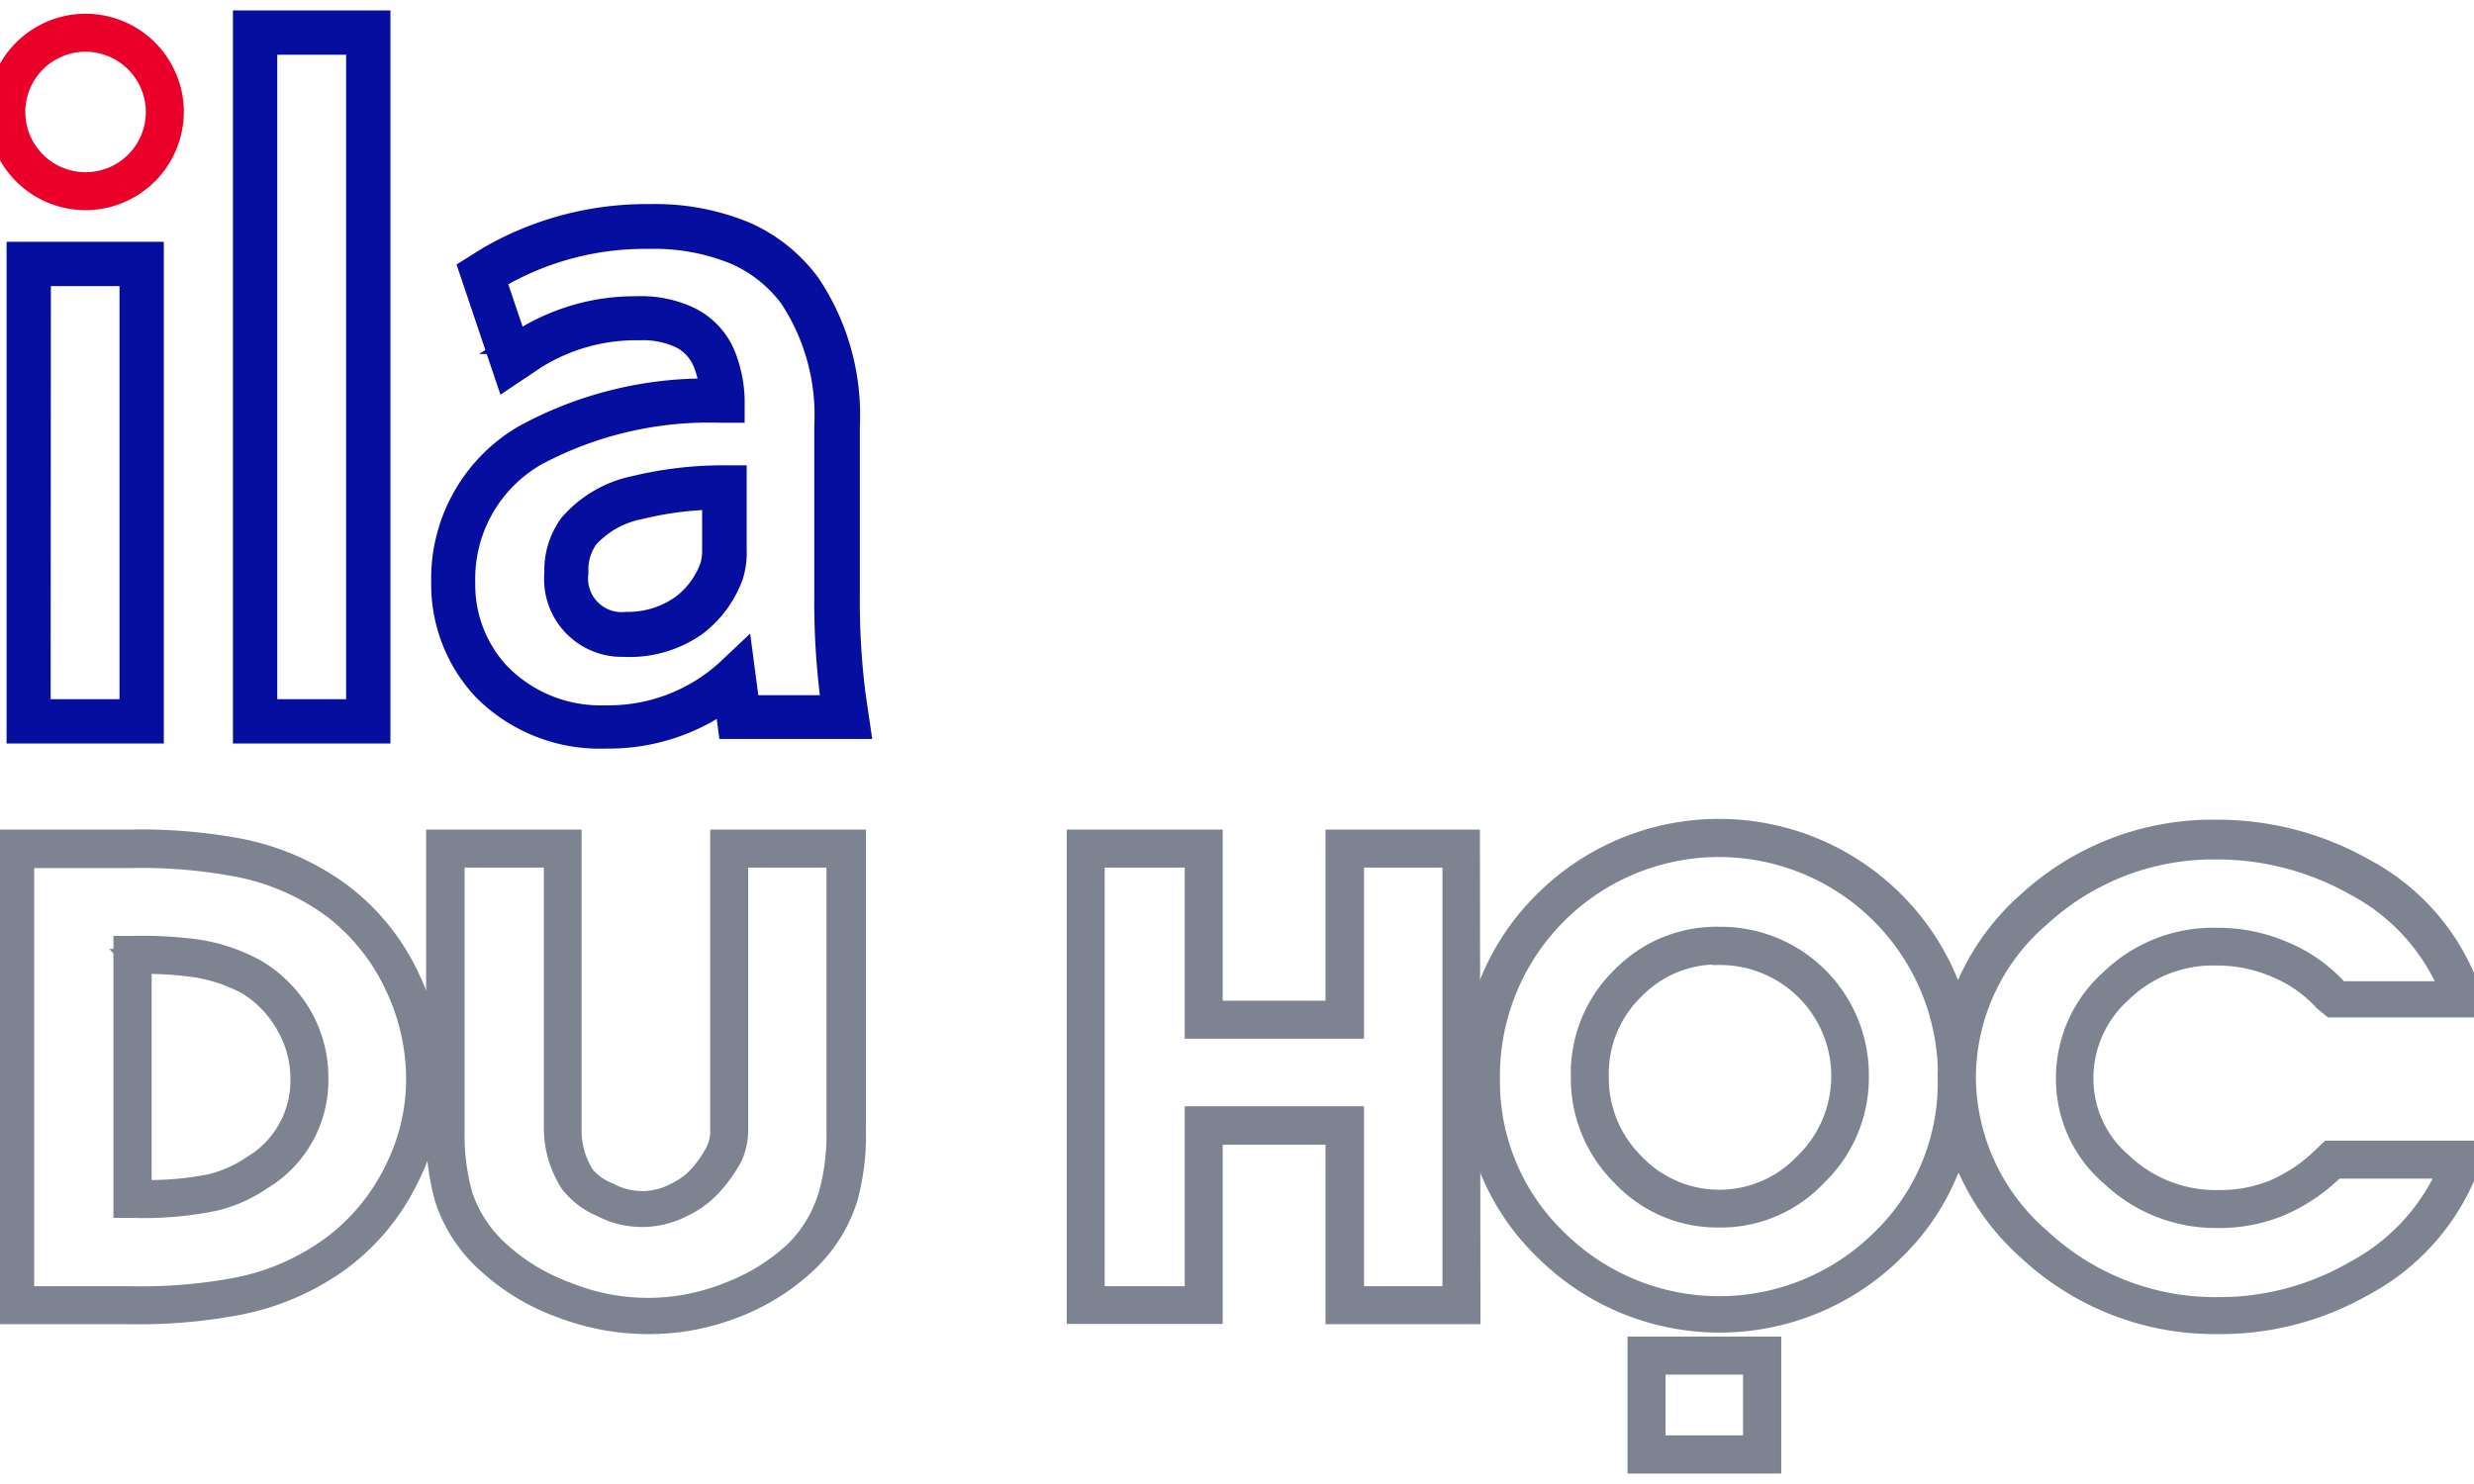 <svg id="Layer_1" data-name="Layer 1" xmlns="http://www.w3.org/2000/svg" viewBox="0 0 97.71 56.8" width="250" height="150">
    <defs>
        <style>.cls-1{stroke:#7d8390;}.cls-2{stroke:#eb0029;}.cls-3{stroke:#060e9f;}</style>
    </defs>
    <title>Logo ILA DU HOC</title>
    <path class="cls-1"
          d="M6.32,51.61H1.49V33.07H6.27a21.15,21.15,0,0,1,4.32.35,9.87,9.87,0,0,1,4,1.76,8.78,8.78,0,0,1,2.62,3.23,9.2,9.2,0,0,1,.93,4,8.59,8.59,0,0,1-.93,3.87,8.8,8.8,0,0,1-2.62,3.2,10,10,0,0,1-4,1.76A20.75,20.75,0,0,1,6.32,51.61ZM2,51.11H6.32a20.57,20.57,0,0,0,4.22-.35,9.47,9.47,0,0,0,3.79-1.67,8.31,8.31,0,0,0,2.48-3,8.1,8.1,0,0,0,.88-3.65,8.71,8.71,0,0,0-.88-3.8,8.29,8.29,0,0,0-2.47-3.05h0a9.39,9.39,0,0,0-3.84-1.66,20.63,20.63,0,0,0-4.22-.34H2Zm4.39-3.7H6.13V37.27h.25a16.77,16.77,0,0,1,2.42.12,6.85,6.85,0,0,1,2.44.81A5,5,0,0,1,13,40a4.81,4.81,0,0,1,.62,2.4,4.48,4.48,0,0,1-2.15,3.9,5.61,5.61,0,0,1-1.87.84A13.83,13.83,0,0,1,6.38,47.41Zm.25-9.63v9.13a12.72,12.72,0,0,0,2.83-.23,5.12,5.12,0,0,0,1.71-.76,4,4,0,0,0,1.94-3.48,4.31,4.31,0,0,0-.56-2.15A4.48,4.48,0,0,0,11,38.63a6.36,6.36,0,0,0-2.25-.74A15,15,0,0,0,6.63,37.77Z"
          transform="translate(-1.15 -0.71)"/>
    <path class="cls-1"
          d="M26.68,52a9.46,9.46,0,0,1-3.33-.63,8.55,8.55,0,0,1-2.81-1.67,5.81,5.81,0,0,1-1.72-2.56,9.44,9.44,0,0,1-.34-2.75V33.07h5.14V44.44a3.4,3.4,0,0,0,.54,1.86,2.46,2.46,0,0,0,1,.71,2.87,2.87,0,0,0,2.71,0,3,3,0,0,0,1.05-.81,4.87,4.87,0,0,0,.62-.94,1.93,1.93,0,0,0,.16-.8V33.07h5.15V44.44a9.36,9.36,0,0,1-.31,2.63,5.85,5.85,0,0,1-1.63,2.58,8.57,8.57,0,0,1-2.78,1.72A9.15,9.15,0,0,1,26.68,52ZM19,33.57V44.44a9,9,0,0,0,.32,2.6,5.31,5.31,0,0,0,1.57,2.34,8.06,8.06,0,0,0,2.65,1.57,8.58,8.58,0,0,0,6.4,0,8.08,8.08,0,0,0,2.63-1.61A5.29,5.29,0,0,0,34,46.92a8.87,8.87,0,0,0,.29-2.48V33.57H30.2V44.44a2.46,2.46,0,0,1-.21,1,5.39,5.39,0,0,1-.69,1,3.52,3.52,0,0,1-1.22.94,3.36,3.36,0,0,1-3.14,0,2.94,2.94,0,0,1-1.18-.89,3.89,3.89,0,0,1-.63-2.14V33.57Z"
          transform="translate(-1.15 -0.71)"/>
    <path class="cls-1"
          d="M59.12,51.61H54V44.52H48.94v7.08H43.78V33.07h5.16v6.76H54V33.07h5.1Zm-4.6-.5h4.1V33.57h-4.1v6.76H48.44V33.57H44.28V51.11h4.16V44h6.08Z"
          transform="translate(-1.15 -0.71)"/>
    <path class="cls-1" d="M71,57.51H65.93V53.1H71ZM66.43,57h4.06V53.6H66.43Z" transform="translate(-1.15 -0.71)"/>
    <path class="cls-1"
          d="M88.78,52a10.7,10.7,0,0,1-7.45-2.86,9.37,9.37,0,0,1-2.86-4.61,9.16,9.16,0,0,1-2.6,4.62,9.69,9.69,0,0,1-13.61,0,9.24,9.24,0,0,1-2.86-6.82,9.4,9.4,0,0,1,2.81-6.86,9.68,9.68,0,0,1,16.25,4.62,9.25,9.25,0,0,1,2.86-4.61,10.67,10.67,0,0,1,7.38-2.8,11.66,11.66,0,0,1,5.79,1.52,8.72,8.72,0,0,1,3.87,4.14l.51,1.15H93.27L93,39.27a5.35,5.35,0,0,0-1.92-1.34,5.94,5.94,0,0,0-2.41-.49,5.25,5.25,0,0,0-3.79,1.49,4.63,4.63,0,0,0-1.55,3.5,4.46,4.46,0,0,0,1.59,3.4,5.44,5.44,0,0,0,3.81,1.48A5.68,5.68,0,0,0,91,46.89a6.35,6.35,0,0,0,1.94-1.3l.24-.23h5.64l-.54,1.16a8.84,8.84,0,0,1-3.84,4A11.27,11.27,0,0,1,88.78,52ZM78.69,42.52a8.57,8.57,0,0,0,3,6.29,10.21,10.21,0,0,0,7.11,2.73,10.77,10.77,0,0,0,5.38-1.44,8.35,8.35,0,0,0,3.63-3.79l.21-.45H93.34l-.09.09a6.87,6.87,0,0,1-2.09,1.4,6.17,6.17,0,0,1-2.42.46A5.92,5.92,0,0,1,84.6,46.2a4.93,4.93,0,0,1-1.75-3.77,5.11,5.11,0,0,1,1.71-3.86,5.73,5.73,0,0,1,4.14-1.62,6.43,6.43,0,0,1,2.61.53,5.84,5.84,0,0,1,2.09,1.47l.1.11h4.59l-.2-.44a8.23,8.23,0,0,0-3.66-3.91,11.16,11.16,0,0,0-5.54-1.46,10.18,10.18,0,0,0-7,2.67,8.48,8.48,0,0,0-3,6.29h-.5a9.15,9.15,0,0,0-18.3.19,8.76,8.76,0,0,0,2.71,6.46,9.19,9.19,0,0,0,12.9,0,8.7,8.7,0,0,0,2.68-6.31Zm-9.63,5.27a5.07,5.07,0,0,1-3.8-1.62,5.31,5.31,0,0,1-1.57-3.87,5.19,5.19,0,0,1,1.56-3.82,5.12,5.12,0,0,1,3.81-1.57,5.35,5.35,0,0,1,5.4,5.4,5.25,5.25,0,0,1-1.62,3.86A5.09,5.09,0,0,1,69.07,47.79Zm0-10.39a4.64,4.64,0,0,0-3.45,1.43,4.71,4.71,0,0,0-1.42,3.47,4.83,4.83,0,0,0,1.43,3.52,4.73,4.73,0,0,0,6.87,0,4.89,4.89,0,0,0-3.42-8.4Z"
          transform="translate(-1.15 -0.71)"/>
    <path class="cls-2"
          d="M4.53,7.6A3.38,3.38,0,1,1,7.91,4.22,3.39,3.39,0,0,1,4.53,7.6Zm0-6.26A2.88,2.88,0,1,0,7.41,4.22,2.89,2.89,0,0,0,4.53,1.34Z"
          transform="translate(-1.15 -0.71)"/>
    <path class="cls-3" d="M7.12,28.67H1.91V9.85H7.12Zm-4.47-.75H6.37V10.6H2.66Z" transform="translate(-1.15 -0.71)"/>
    <path class="cls-3" d="M16.07,28.67H10.85V.71h5.22Zm-4.47-.75h3.72V1.46H11.6Z" transform="translate(-1.15 -0.71)"/>
    <path class="cls-3"
          d="M25.08,28.87A6.4,6.4,0,0,1,20.31,27a6,6,0,0,1-1.63-4.18,6.47,6.47,0,0,1,3.19-5.74,14.89,14.89,0,0,1,7.42-1.83,4,4,0,0,0-.22-1,2,2,0,0,0-1-1.18,3.56,3.56,0,0,0-1.65-.33,7.58,7.58,0,0,0-4.15,1.14l-1.09.73-1.4-4.15.67-.42a12.37,12.37,0,0,1,6.38-1.68,9.2,9.2,0,0,1,3.77.71,6.25,6.25,0,0,1,2.47,2,9.23,9.23,0,0,1,1.54,5.56v6.63a29.38,29.38,0,0,0,.24,4.08l.17,1.15H30l-.15-1.15A7.84,7.84,0,0,1,25.08,28.87ZM26.29,12a4.38,4.38,0,0,1,2.06.41A2.79,2.79,0,0,1,29.76,14a5,5,0,0,1,.3,1.57V16h-.38a14.56,14.56,0,0,0-7.43,1.73,5.72,5.72,0,0,0-2.83,5.1,5.21,5.21,0,0,0,1.43,3.66,5.65,5.65,0,0,0,4.21,1.67,7,7,0,0,0,4.82-1.8l.53-.5.25,1.9h3.4l0-.29a30.18,30.18,0,0,1-.25-4.19V16.62a8.52,8.52,0,0,0-1.39-5.11,5.51,5.51,0,0,0-2.17-1.74,8.47,8.47,0,0,0-3.46-.64,11.6,11.6,0,0,0-6,1.57l-.17.1.9,2.66.28-.18A8.28,8.28,0,0,1,26.29,12Zm-.4,13.24a2.57,2.57,0,0,1-2.74-2.81,3,3,0,0,1,.56-1.86,4.54,4.54,0,0,1,2.54-1.48,14.67,14.67,0,0,1,3.51-.41h.38v2.84a3,3,0,0,1-.13,1,4.23,4.23,0,0,1-1.4,1.91A4.48,4.48,0,0,1,25.89,25.25Zm3.49-5.81a13.28,13.28,0,0,0-2.95.38A3.82,3.82,0,0,0,24.3,21a2.26,2.26,0,0,0-.41,1.41,1.83,1.83,0,0,0,2,2.06,3.74,3.74,0,0,0,2.26-.71,3.45,3.45,0,0,0,1.14-1.56,2.29,2.29,0,0,0,.09-.71Z"
          transform="translate(-1.15 -0.71)"/>
</svg>